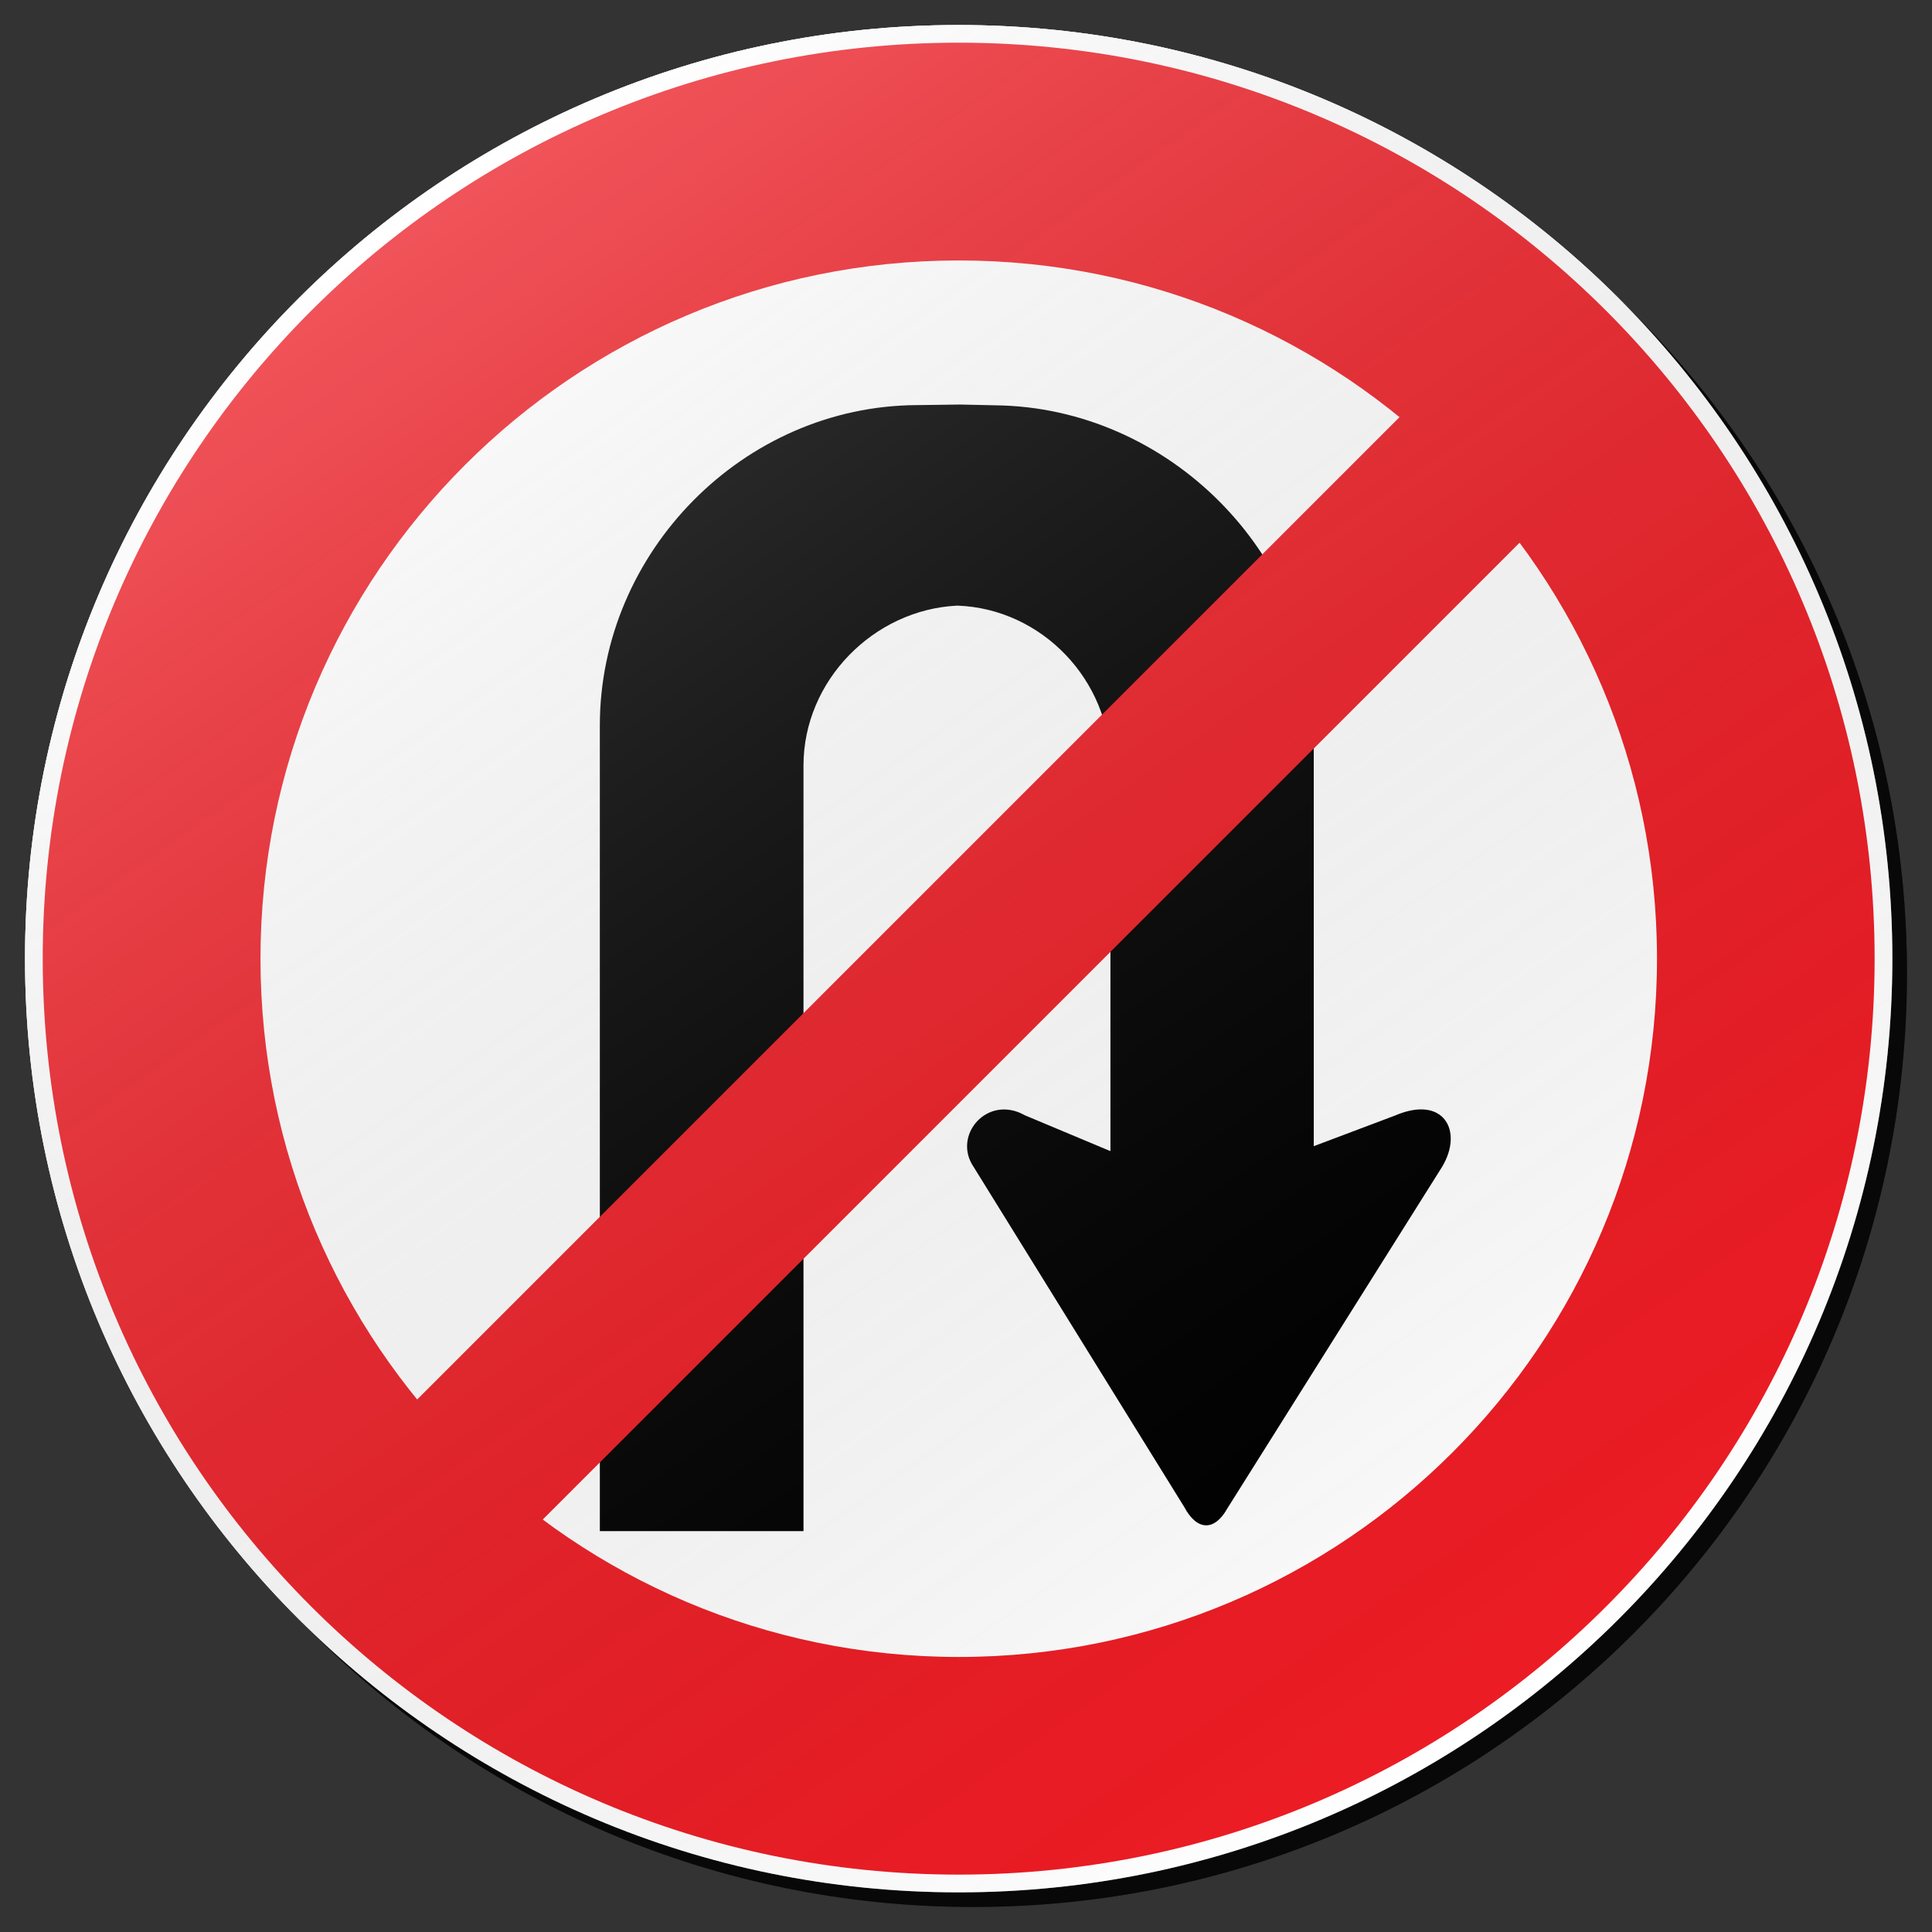<?xml version="1.0" encoding="utf-8"?>
<!-- Generator: Adobe Illustrator 17.0.1, SVG Export Plug-In . SVG Version: 6.00 Build 0)  -->
<!DOCTYPE svg PUBLIC "-//W3C//DTD SVG 1.1//EN" "http://www.w3.org/Graphics/SVG/1.1/DTD/svg11.dtd">
<svg version="1.1" xmlns="http://www.w3.org/2000/svg" xmlns:xlink="http://www.w3.org/1999/xlink" x="0px" y="0px" width="132px"
	 height="132px" viewBox="0 0 132 132" enable-background="new 0 0 132 132" xml:space="preserve">
<rect x="0" y="0" width="132" height="132" fill="#333333" stroke="none"/>
<g id="disabled">
	<g>
		<defs>
			<path id="SVGID_1_" d="M66.499,2.71c35.231,0,63.792,28.557,63.792,63.789c0,35.23-28.561,63.792-63.792,63.792
				c-35.23,0-63.79-28.562-63.79-63.792C2.709,31.267,31.269,2.71,66.499,2.71L66.499,2.71z"/>
		</defs>
		<defs>
			<path id="SVGID_2_" d="M65.499,1.71c35.231,0,63.792,28.557,63.792,63.789c0,35.23-28.561,63.792-63.792,63.792
				c-35.23,0-63.79-28.562-63.79-63.792C1.709,30.267,30.269,1.71,65.499,1.71L65.499,1.71z"/>
		</defs>
		<linearGradient id="SVGID_3_" gradientUnits="userSpaceOnUse" x1="2.709" y1="66.5" x2="130.291" y2="66.5">
			<stop  offset="0" style="stop-color:#000000;stop-opacity:0.6"/>
			<stop  offset="1" style="stop-color:#000000;stop-opacity:0.6"/>
		</linearGradient>
		<use xlink:href="#SVGID_1_"  overflow="visible" fill-rule="evenodd" clip-rule="evenodd" fill="url(#SVGID_3_)"/>
		<use xlink:href="#SVGID_2_"  overflow="visible" fill-rule="evenodd" clip-rule="evenodd" fill="#FFFFFF"/>
		<clipPath id="SVGID_4_">
			<use xlink:href="#SVGID_1_"  overflow="visible"/>
		</clipPath>
		<clipPath id="SVGID_5_" clip-path="url(#SVGID_4_)">
			<use xlink:href="#SVGID_2_"  overflow="visible"/>
		</clipPath>
	</g>
	<g>
		<defs>
			<path id="SVGID_6_" d="M65.499,2.916c34.563,0,62.581,28.018,62.581,62.581s-28.018,62.582-62.581,62.582
				S2.919,100.06,2.919,65.497S30.937,2.916,65.499,2.916L65.499,2.916z"/>
		</defs>
		<use xlink:href="#SVGID_6_"  overflow="visible" fill="#5C5C5C"/>
		<clipPath id="SVGID_7_">
			<use xlink:href="#SVGID_6_"  overflow="visible"/>
		</clipPath>
	</g>
	<g>
		<defs>
			<path id="SVGID_8_" d="M65.504,17.795c26.346,0,47.707,21.359,47.707,47.707c0,26.346-21.36,47.707-47.707,47.707
				c-26.348,0-47.707-21.36-47.707-47.707C17.797,39.154,39.156,17.795,65.504,17.795L65.504,17.795z"/>
		</defs>
		<use xlink:href="#SVGID_8_"  overflow="visible" fill-rule="evenodd" clip-rule="evenodd" fill="#FFFFFF"/>
		<clipPath id="SVGID_9_">
			<use xlink:href="#SVGID_8_"  overflow="visible"/>
		</clipPath>
	</g>
	<g>
		<defs>
			<path id="SVGID_10_" d="M77.057,78.518H89.21l6.121-2.308c3.313-1.415,4.673,1.064,3.193,3.519L83.849,103.07
				c-0.867,1.551-2.067,1.534-2.935-0.102L66.523,79.73c-1.478-2.163,0.946-4.979,3.498-3.531l6.223,2.608"/>
		</defs>
		<use xlink:href="#SVGID_10_"  overflow="visible" fill-rule="evenodd" clip-rule="evenodd"/>
		<clipPath id="SVGID_11_">
			<use xlink:href="#SVGID_10_"  overflow="visible"/>
		</clipPath>
	</g>
	<g>
		<defs>
			<path id="SVGID_12_" d="M75.868,80.681V52.3c0-5.816-4.679-10.712-10.453-10.922c-5.726,0.267-10.518,5.138-10.518,10.917v52.316
				H40.983V49.56c0-11.867,9.836-21.842,21.693-21.882l2.936-0.039l2.4,0.053C79.793,27.83,89.76,37.758,89.76,49.565v31.116H75.868
				L75.868,80.681z"/>
		</defs>
		<use xlink:href="#SVGID_12_"  overflow="visible" fill-rule="evenodd" clip-rule="evenodd"/>
		<clipPath id="SVGID_13_">
			<use xlink:href="#SVGID_12_"  overflow="visible"/>
		</clipPath>
	</g>
	<g>
		<defs>
			<polygon id="SVGID_14_" points="99.899,24.22 23.618,100.501 32.009,108.893 108.289,32.613 99.899,24.22 			"/>
		</defs>
		<use xlink:href="#SVGID_14_"  overflow="visible" fill="#5C5C5C"/>
		<clipPath id="SVGID_15_">
			<use xlink:href="#SVGID_14_"  overflow="visible"/>
		</clipPath>
	</g>
	<linearGradient id="SVGID_16_" gradientUnits="userSpaceOnUse" x1="102.092" y1="117.758" x2="28.908" y2="13.24">
		<stop  offset="0" style="stop-color:#000000;stop-opacity:0"/>
		<stop  offset="1" style="stop-color:#FFFFFF;stop-opacity:0.25"/>
	</linearGradient>
	<path fill-rule="evenodd" clip-rule="evenodd" fill="url(#SVGID_16_)" d="M65.499,1.71c35.231,0,63.792,28.557,63.792,63.789
		c0,35.23-28.561,63.792-63.792,63.792c-35.23,0-63.79-28.562-63.79-63.792C1.709,30.267,30.269,1.71,65.499,1.71L65.499,1.71z"/>
</g>
<g id="normal">
	<g>
		<defs>
			<path id="SVGID_17_" d="M66.499,2.71c35.231,0,63.792,28.557,63.792,63.789c0,35.23-28.561,63.792-63.792,63.792
				c-35.23,0-63.79-28.562-63.79-63.792C2.709,31.267,31.269,2.71,66.499,2.71L66.499,2.71z"/>
		</defs>
		<defs>
			<path id="SVGID_18_" d="M65.499,1.71c35.231,0,63.792,28.557,63.792,63.789c0,35.23-28.561,63.792-63.792,63.792
				c-35.23,0-63.79-28.562-63.79-63.792C1.709,30.267,30.269,1.71,65.499,1.71L65.499,1.71z"/>
		</defs>
		<linearGradient id="SVGID_19_" gradientUnits="userSpaceOnUse" x1="2.709" y1="66.5" x2="130.291" y2="66.5">
			<stop  offset="0" style="stop-color:#000000;stop-opacity:0.6"/>
			<stop  offset="1" style="stop-color:#000000;stop-opacity:0.6"/>
		</linearGradient>
		<use xlink:href="#SVGID_17_"  overflow="visible" fill-rule="evenodd" clip-rule="evenodd" fill="url(#SVGID_19_)"/>
		<use xlink:href="#SVGID_18_"  overflow="visible" fill-rule="evenodd" clip-rule="evenodd" fill="#FFFFFF"/>
		<clipPath id="SVGID_20_">
			<use xlink:href="#SVGID_17_"  overflow="visible"/>
		</clipPath>
		<clipPath id="SVGID_21_" clip-path="url(#SVGID_20_)">
			<use xlink:href="#SVGID_18_"  overflow="visible"/>
		</clipPath>
	</g>
	<g>
		<defs>
			<path id="SVGID_22_" d="M65.499,2.916c34.563,0,62.581,28.018,62.581,62.581s-28.018,62.582-62.581,62.582
				S2.919,100.06,2.919,65.497S30.937,2.916,65.499,2.916L65.499,2.916z"/>
		</defs>
		<use xlink:href="#SVGID_22_"  overflow="visible" fill="#ED1C24"/>
		<clipPath id="SVGID_23_">
			<use xlink:href="#SVGID_22_"  overflow="visible"/>
		</clipPath>
	</g>
	<g>
		<defs>
			<path id="SVGID_24_" d="M65.504,17.795c26.346,0,47.707,21.359,47.707,47.707c0,26.346-21.36,47.707-47.707,47.707
				c-26.348,0-47.707-21.36-47.707-47.707C17.797,39.154,39.156,17.795,65.504,17.795L65.504,17.795z"/>
		</defs>
		<use xlink:href="#SVGID_24_"  overflow="visible" fill-rule="evenodd" clip-rule="evenodd" fill="#FFFFFF"/>
		<clipPath id="SVGID_25_">
			<use xlink:href="#SVGID_24_"  overflow="visible"/>
		</clipPath>
	</g>
	<g>
		<defs>
			<path id="SVGID_26_" d="M77.057,78.518H89.21l6.121-2.308c3.313-1.415,4.673,1.064,3.193,3.519L83.849,103.07
				c-0.867,1.551-2.067,1.534-2.935-0.102L66.523,79.73c-1.478-2.163,0.946-4.979,3.498-3.531l6.223,2.608"/>
		</defs>
		<use xlink:href="#SVGID_26_"  overflow="visible" fill-rule="evenodd" clip-rule="evenodd"/>
		<clipPath id="SVGID_27_">
			<use xlink:href="#SVGID_26_"  overflow="visible"/>
		</clipPath>
	</g>
	<g>
		<defs>
			<path id="SVGID_28_" d="M75.868,80.681V52.3c0-5.816-4.679-10.712-10.453-10.922c-5.726,0.267-10.518,5.138-10.518,10.917v52.316
				H40.983V49.56c0-11.867,9.836-21.842,21.693-21.882l2.936-0.039l2.4,0.053C79.793,27.83,89.76,37.758,89.76,49.565v31.116H75.868
				L75.868,80.681z"/>
		</defs>
		<use xlink:href="#SVGID_28_"  overflow="visible" fill-rule="evenodd" clip-rule="evenodd"/>
		<clipPath id="SVGID_29_">
			<use xlink:href="#SVGID_28_"  overflow="visible"/>
		</clipPath>
	</g>
	<g>
		<defs>
			<polygon id="SVGID_30_" points="99.899,24.22 23.618,100.501 32.009,108.893 108.289,32.613 99.899,24.22 			"/>
		</defs>
		<use xlink:href="#SVGID_30_"  overflow="visible" fill="#ED1C24"/>
		<clipPath id="SVGID_31_">
			<use xlink:href="#SVGID_30_"  overflow="visible"/>
		</clipPath>
	</g>
	<linearGradient id="SVGID_32_" gradientUnits="userSpaceOnUse" x1="102.092" y1="117.758" x2="28.908" y2="13.24">
		<stop  offset="0" style="stop-color:#000000;stop-opacity:0"/>
		<stop  offset="1" style="stop-color:#FFFFFF;stop-opacity:0.25"/>
	</linearGradient>
	<path fill-rule="evenodd" clip-rule="evenodd" fill="url(#SVGID_32_)" d="M65.499,1.71c35.231,0,63.792,28.557,63.792,63.789
		c0,35.23-28.561,63.792-63.792,63.792c-35.23,0-63.79-28.562-63.79-63.792C1.709,30.267,30.269,1.71,65.499,1.71L65.499,1.71z"/>
</g>
</svg>
